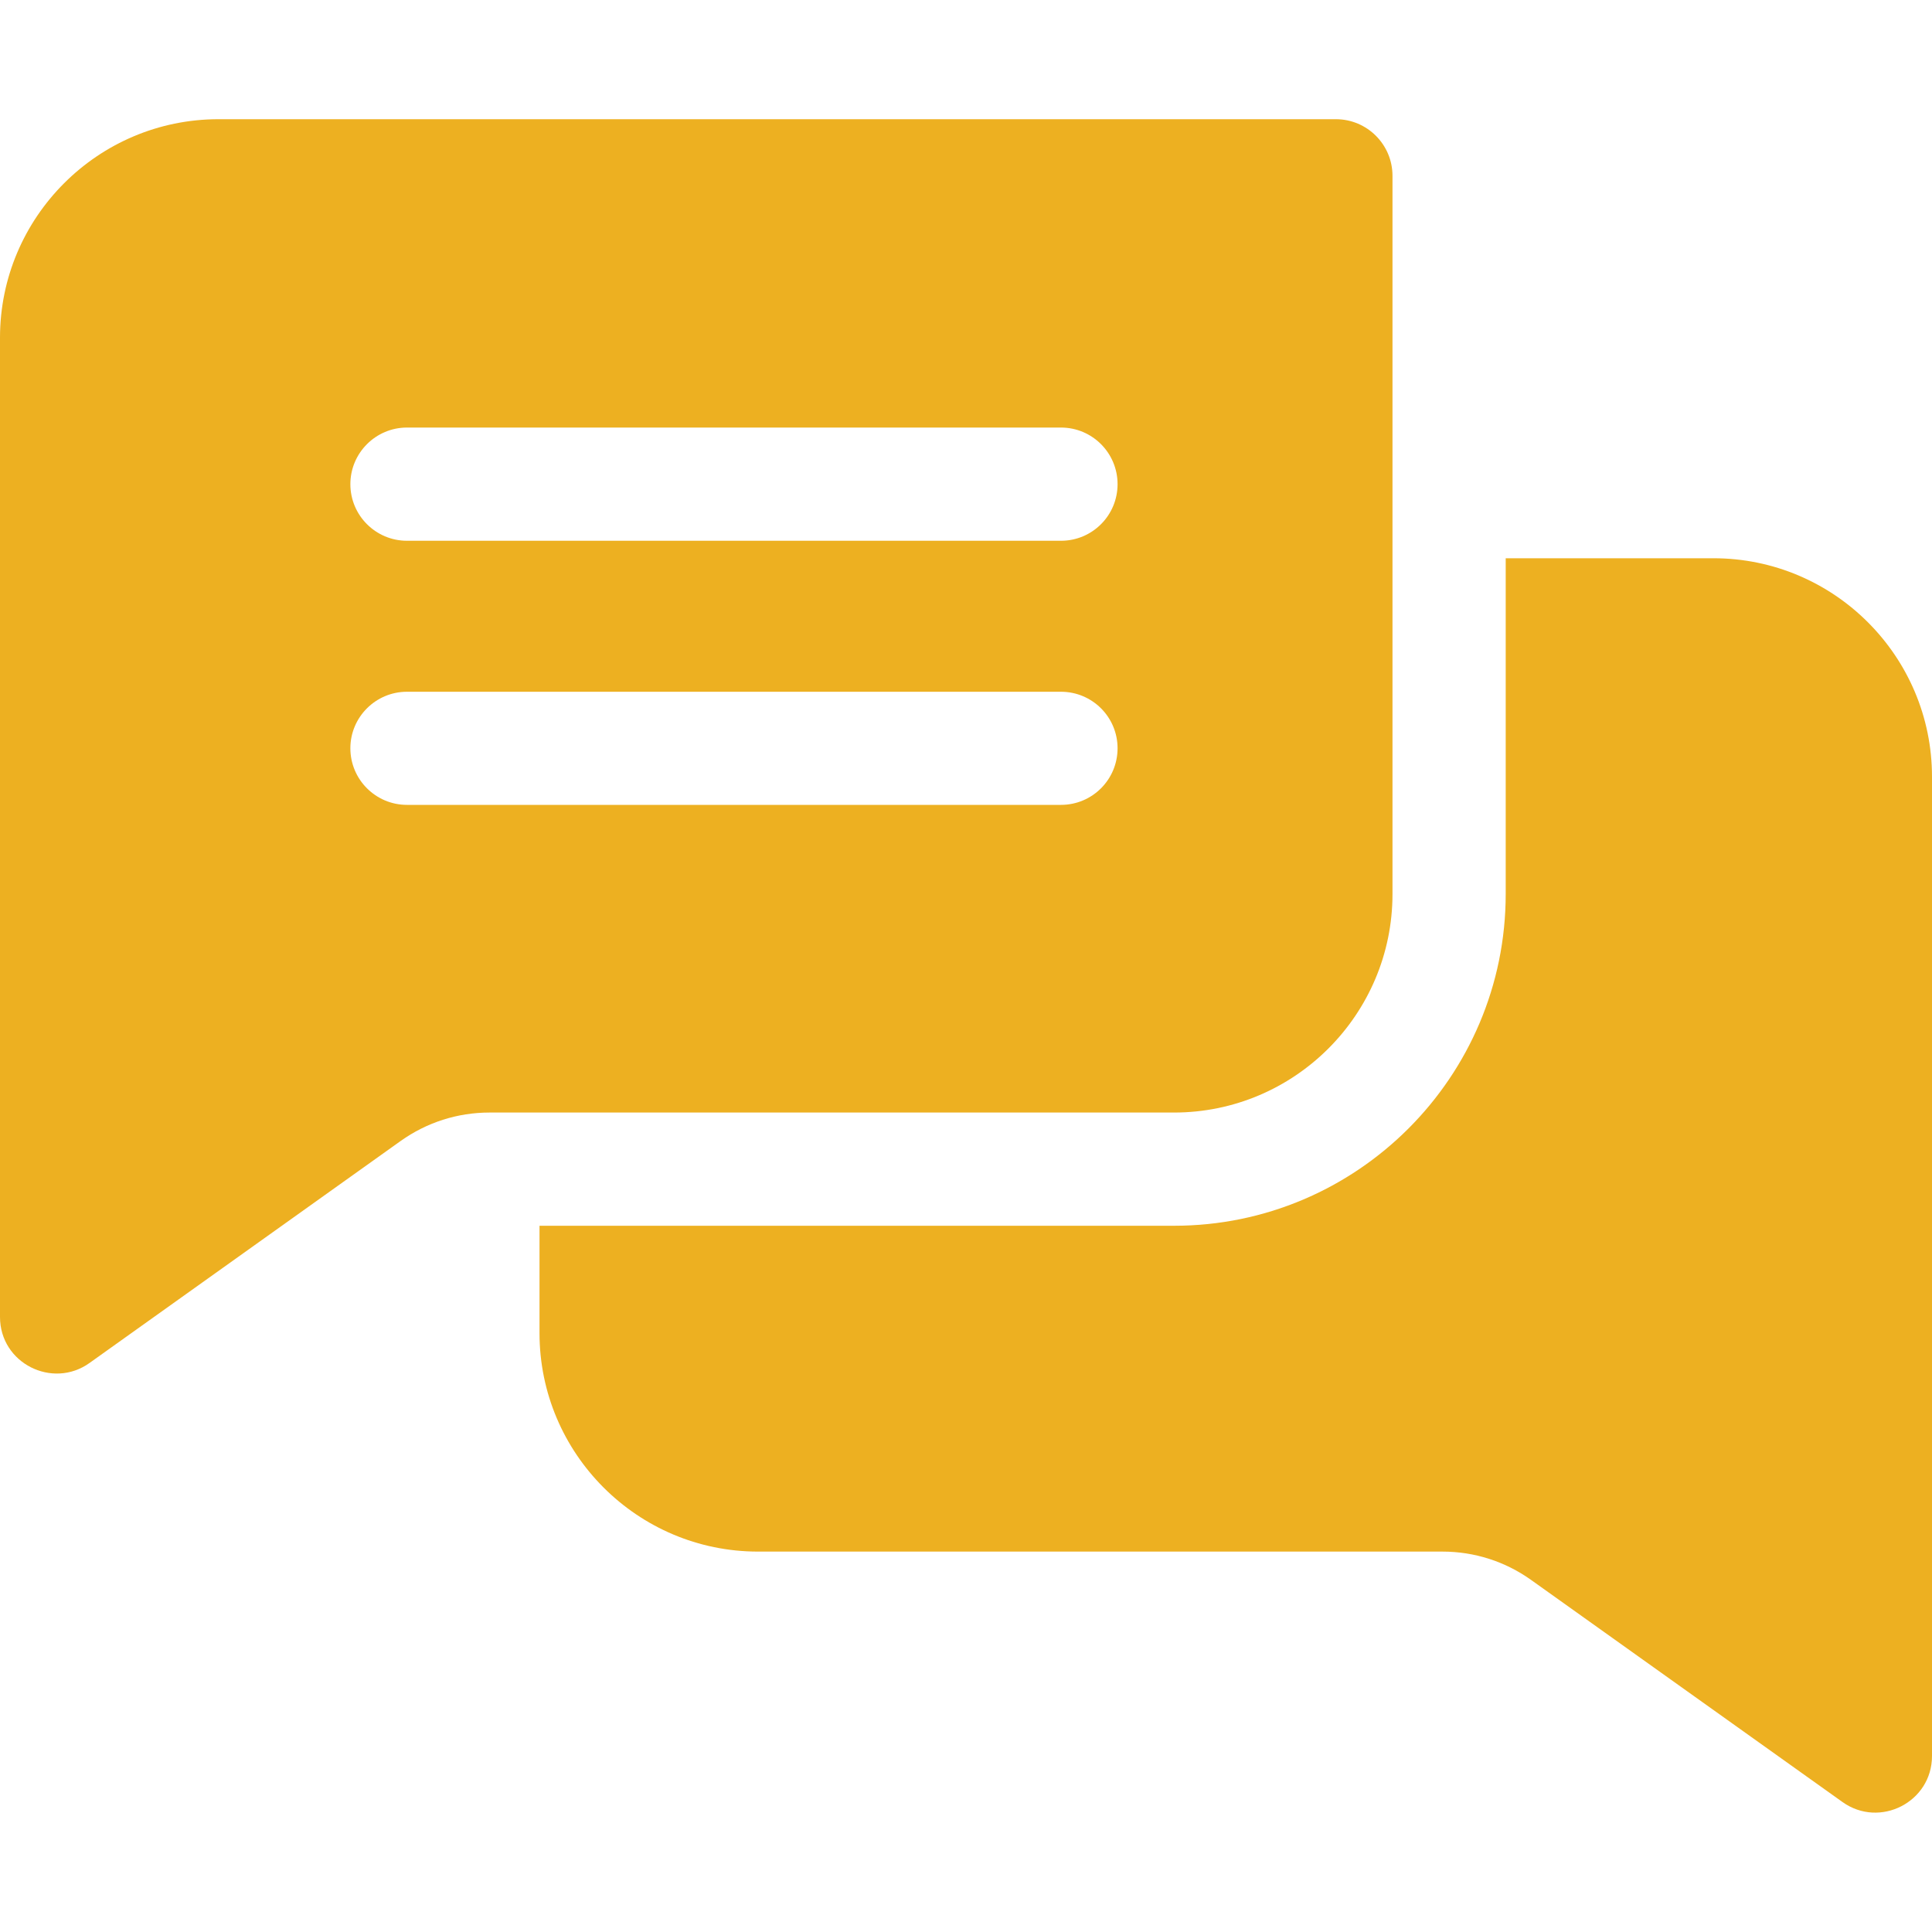 <svg width="20" height="20" viewBox="0 0 20 20" fill="none" xmlns="http://www.w3.org/2000/svg">
<g clip-path="url(#clip0)">
<path d="M13.829 1.234H2.262C1.014 1.234 0 2.249 0 3.496V13.633C0 14.113 0.543 14.383 0.926 14.11L4.148 11.811C4.418 11.619 4.736 11.517 5.068 11.517H12.153C13.401 11.517 14.415 10.502 14.415 9.255V1.82C14.415 1.497 14.153 1.234 13.829 1.234ZM10.983 8.332H4.213C3.89 8.332 3.627 8.07 3.627 7.746C3.627 7.423 3.89 7.161 4.213 7.161H10.983C11.307 7.161 11.569 7.423 11.569 7.746C11.569 8.07 11.307 8.332 10.983 8.332ZM10.983 5.598H4.213C3.89 5.598 3.627 5.336 3.627 5.012C3.627 4.689 3.89 4.426 4.213 4.426H10.983C11.307 4.426 11.569 4.689 11.569 5.012C11.569 5.336 11.307 5.598 10.983 5.598Z" fill="#EDB021"/>
<path d="M20 8.041V18.178C20 18.655 19.46 18.93 19.074 18.655L15.852 16.357C15.582 16.164 15.264 16.062 14.932 16.062H7.847C6.599 16.062 5.585 15.047 5.585 13.8V12.689H12.154C14.047 12.689 15.587 11.149 15.587 9.255V5.779H17.738C18.986 5.779 20 6.794 20 8.041Z" fill="#EDB021"/>
</g>
<defs>
<clipPath id="clip0">
<rect width="20" height="20" fill="white"/>
</clipPath>
</defs>
</svg>
